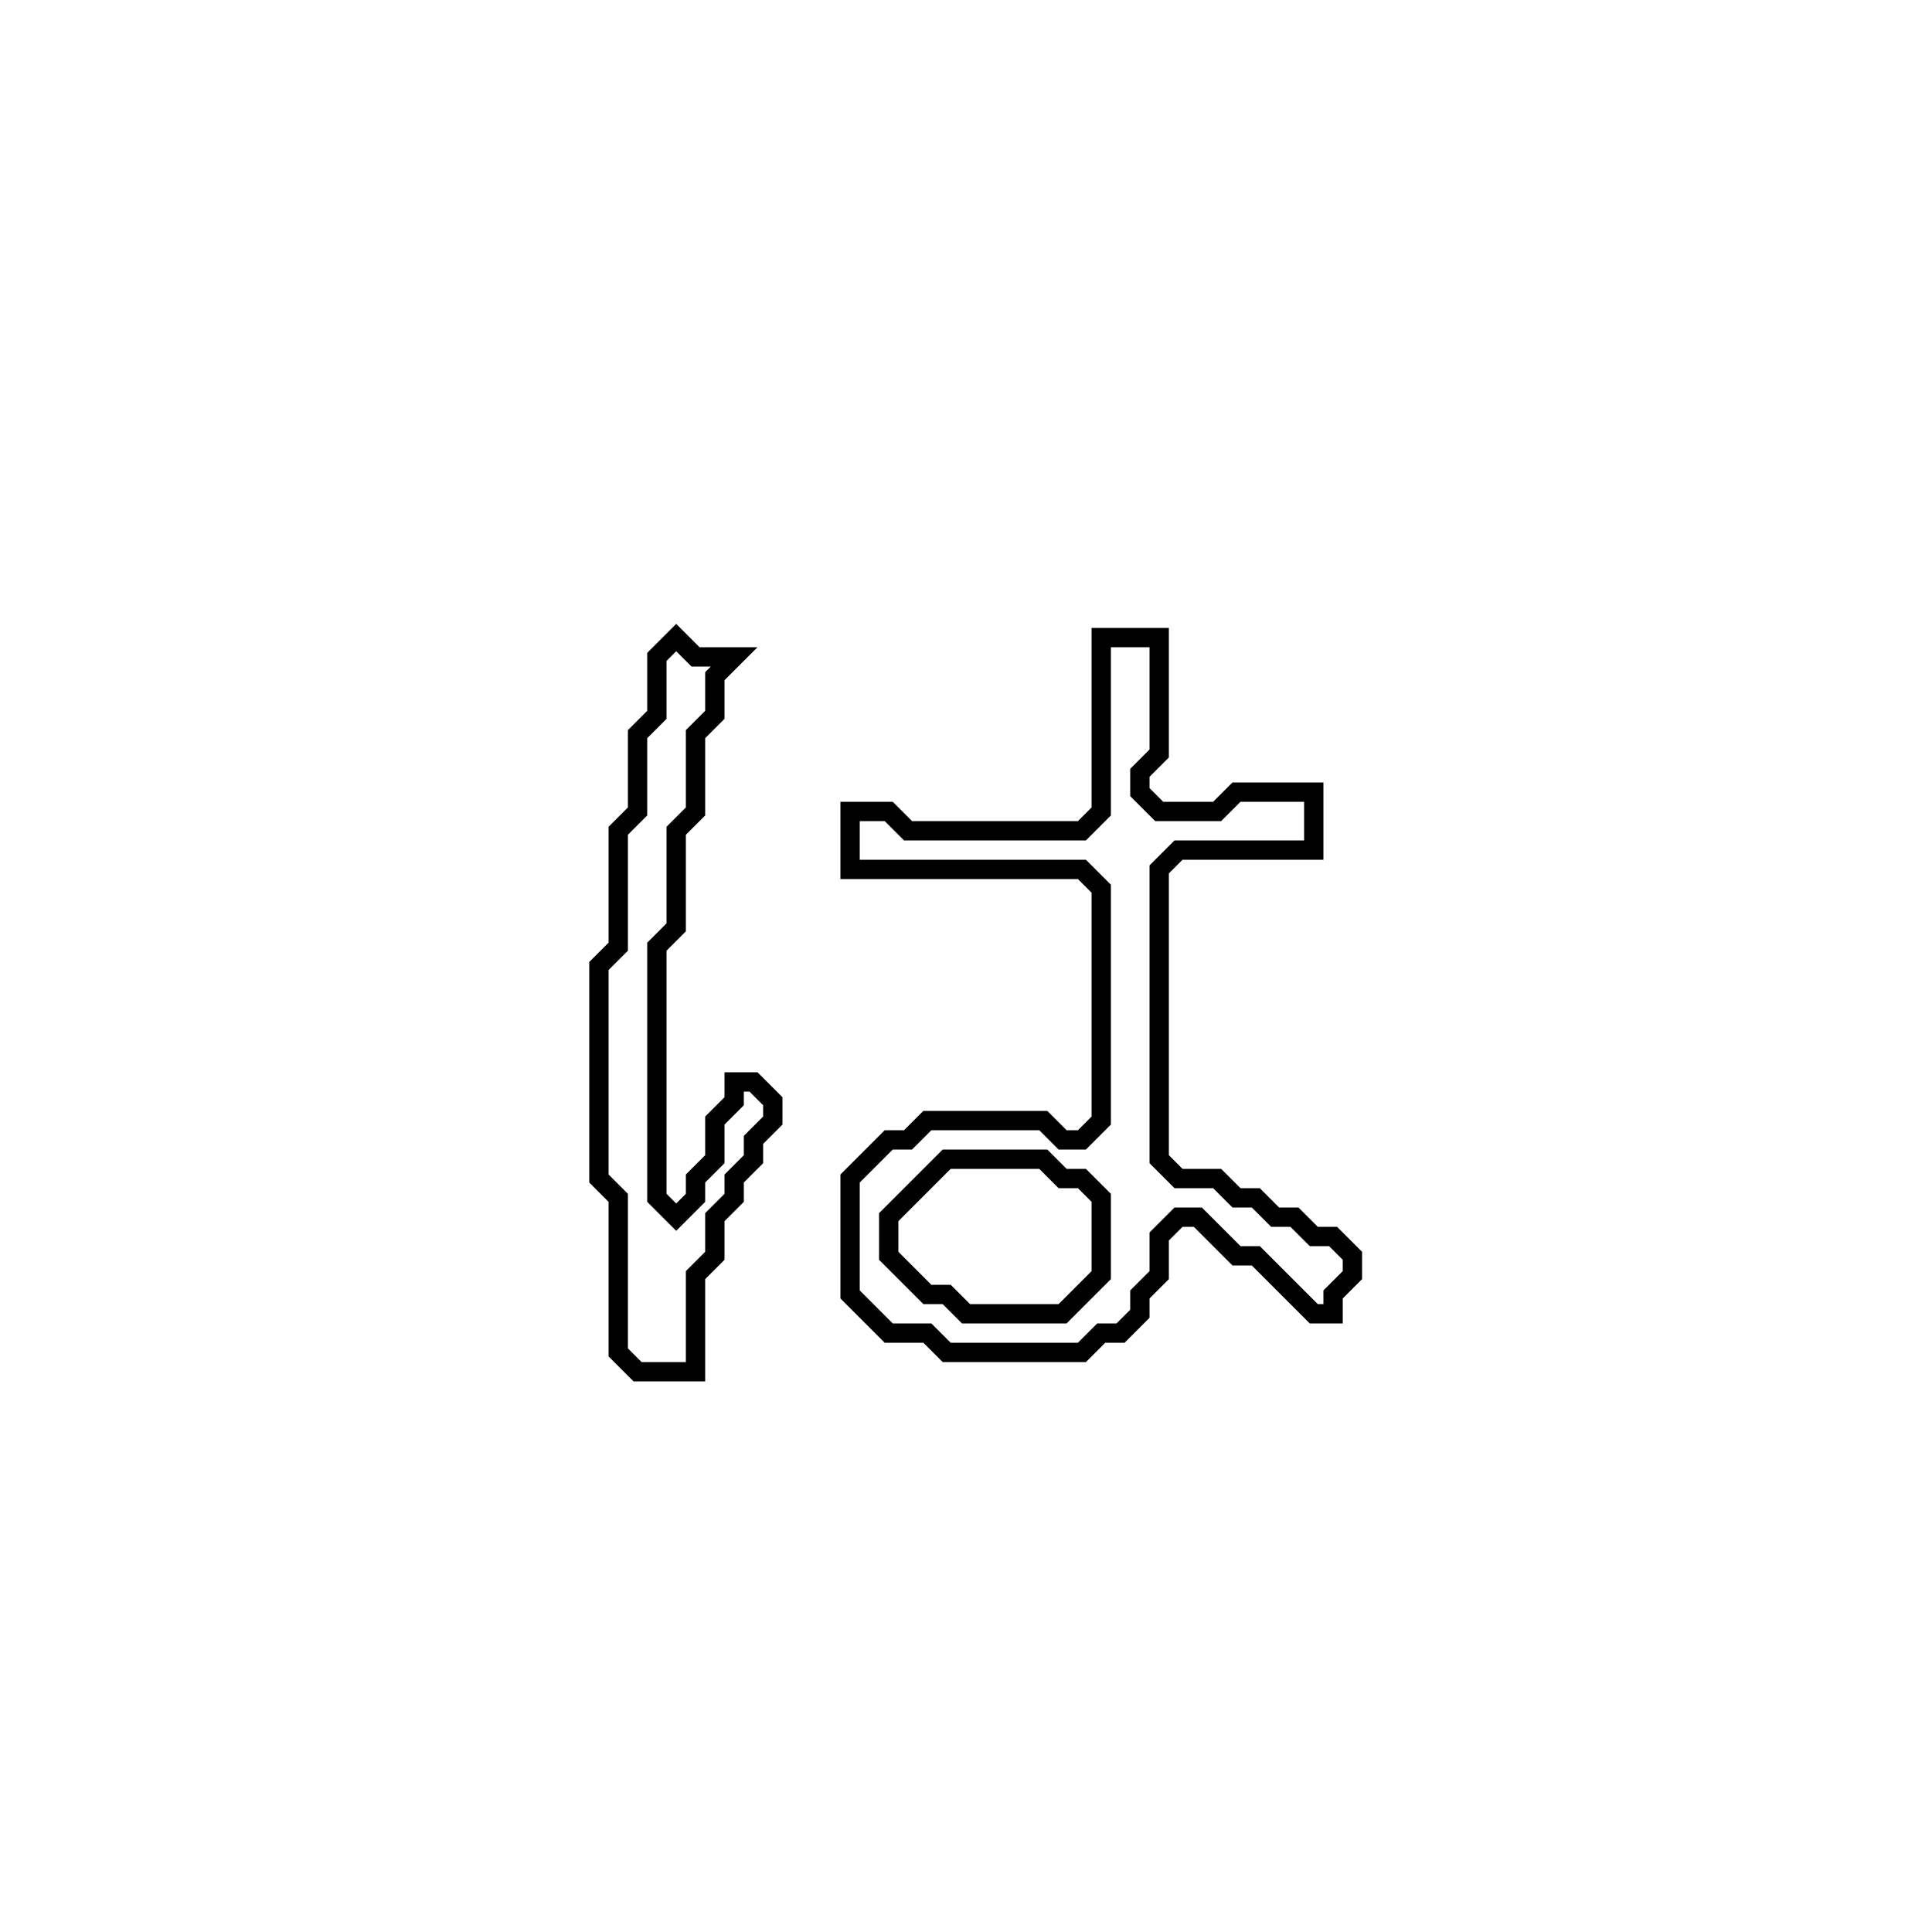 <?xml version="1.0" encoding="utf-8" ?>
<svg baseProfile="full" height="100" version="1.1" width="100" xmlns="http://www.w3.org/2000/svg" xmlns:ev="http://www.w3.org/2001/xml-events" xmlns:xlink="http://www.w3.org/1999/xlink"><defs /><polygon fill="none" id="1" points="57,33 57,42 56,43 47,43 46,42 44,42 44,45 56,45 57,46 57,58 56,59 55,59 54,58 48,58 47,59 46,59 44,61 44,67 46,69 48,69 49,70 56,70 57,69 58,69 59,68 59,67 60,66 60,64 61,63 62,63 64,65 65,65 68,68 69,68 69,67 70,66 70,65 69,64 68,64 67,63 66,63 65,62 64,62 63,61 61,61 60,60 60,45 61,44 68,44 68,41 64,41 63,42 60,42 59,41 59,40 60,39 60,33" stroke="black" stroke-width="1" /><polygon fill="none" id="2" points="49,60 54,60 55,61 56,61 57,62 57,66 55,68 50,68 49,67 48,67 46,65 46,63" stroke="black" stroke-width="1" /><polygon fill="none" id="3" points="35,33 34,34 34,37 33,38 33,42 32,43 32,49 31,50 31,61 32,62 32,70 33,71 36,71 36,66 37,65 37,63 38,62 38,61 39,60 39,59 40,58 40,57 39,56 38,56 38,57 37,58 37,60 36,61 36,62 35,63 34,62 34,49 35,48 35,43 36,42 36,38 37,37 37,35 38,34 36,34" stroke="black" stroke-width="1" /></svg>